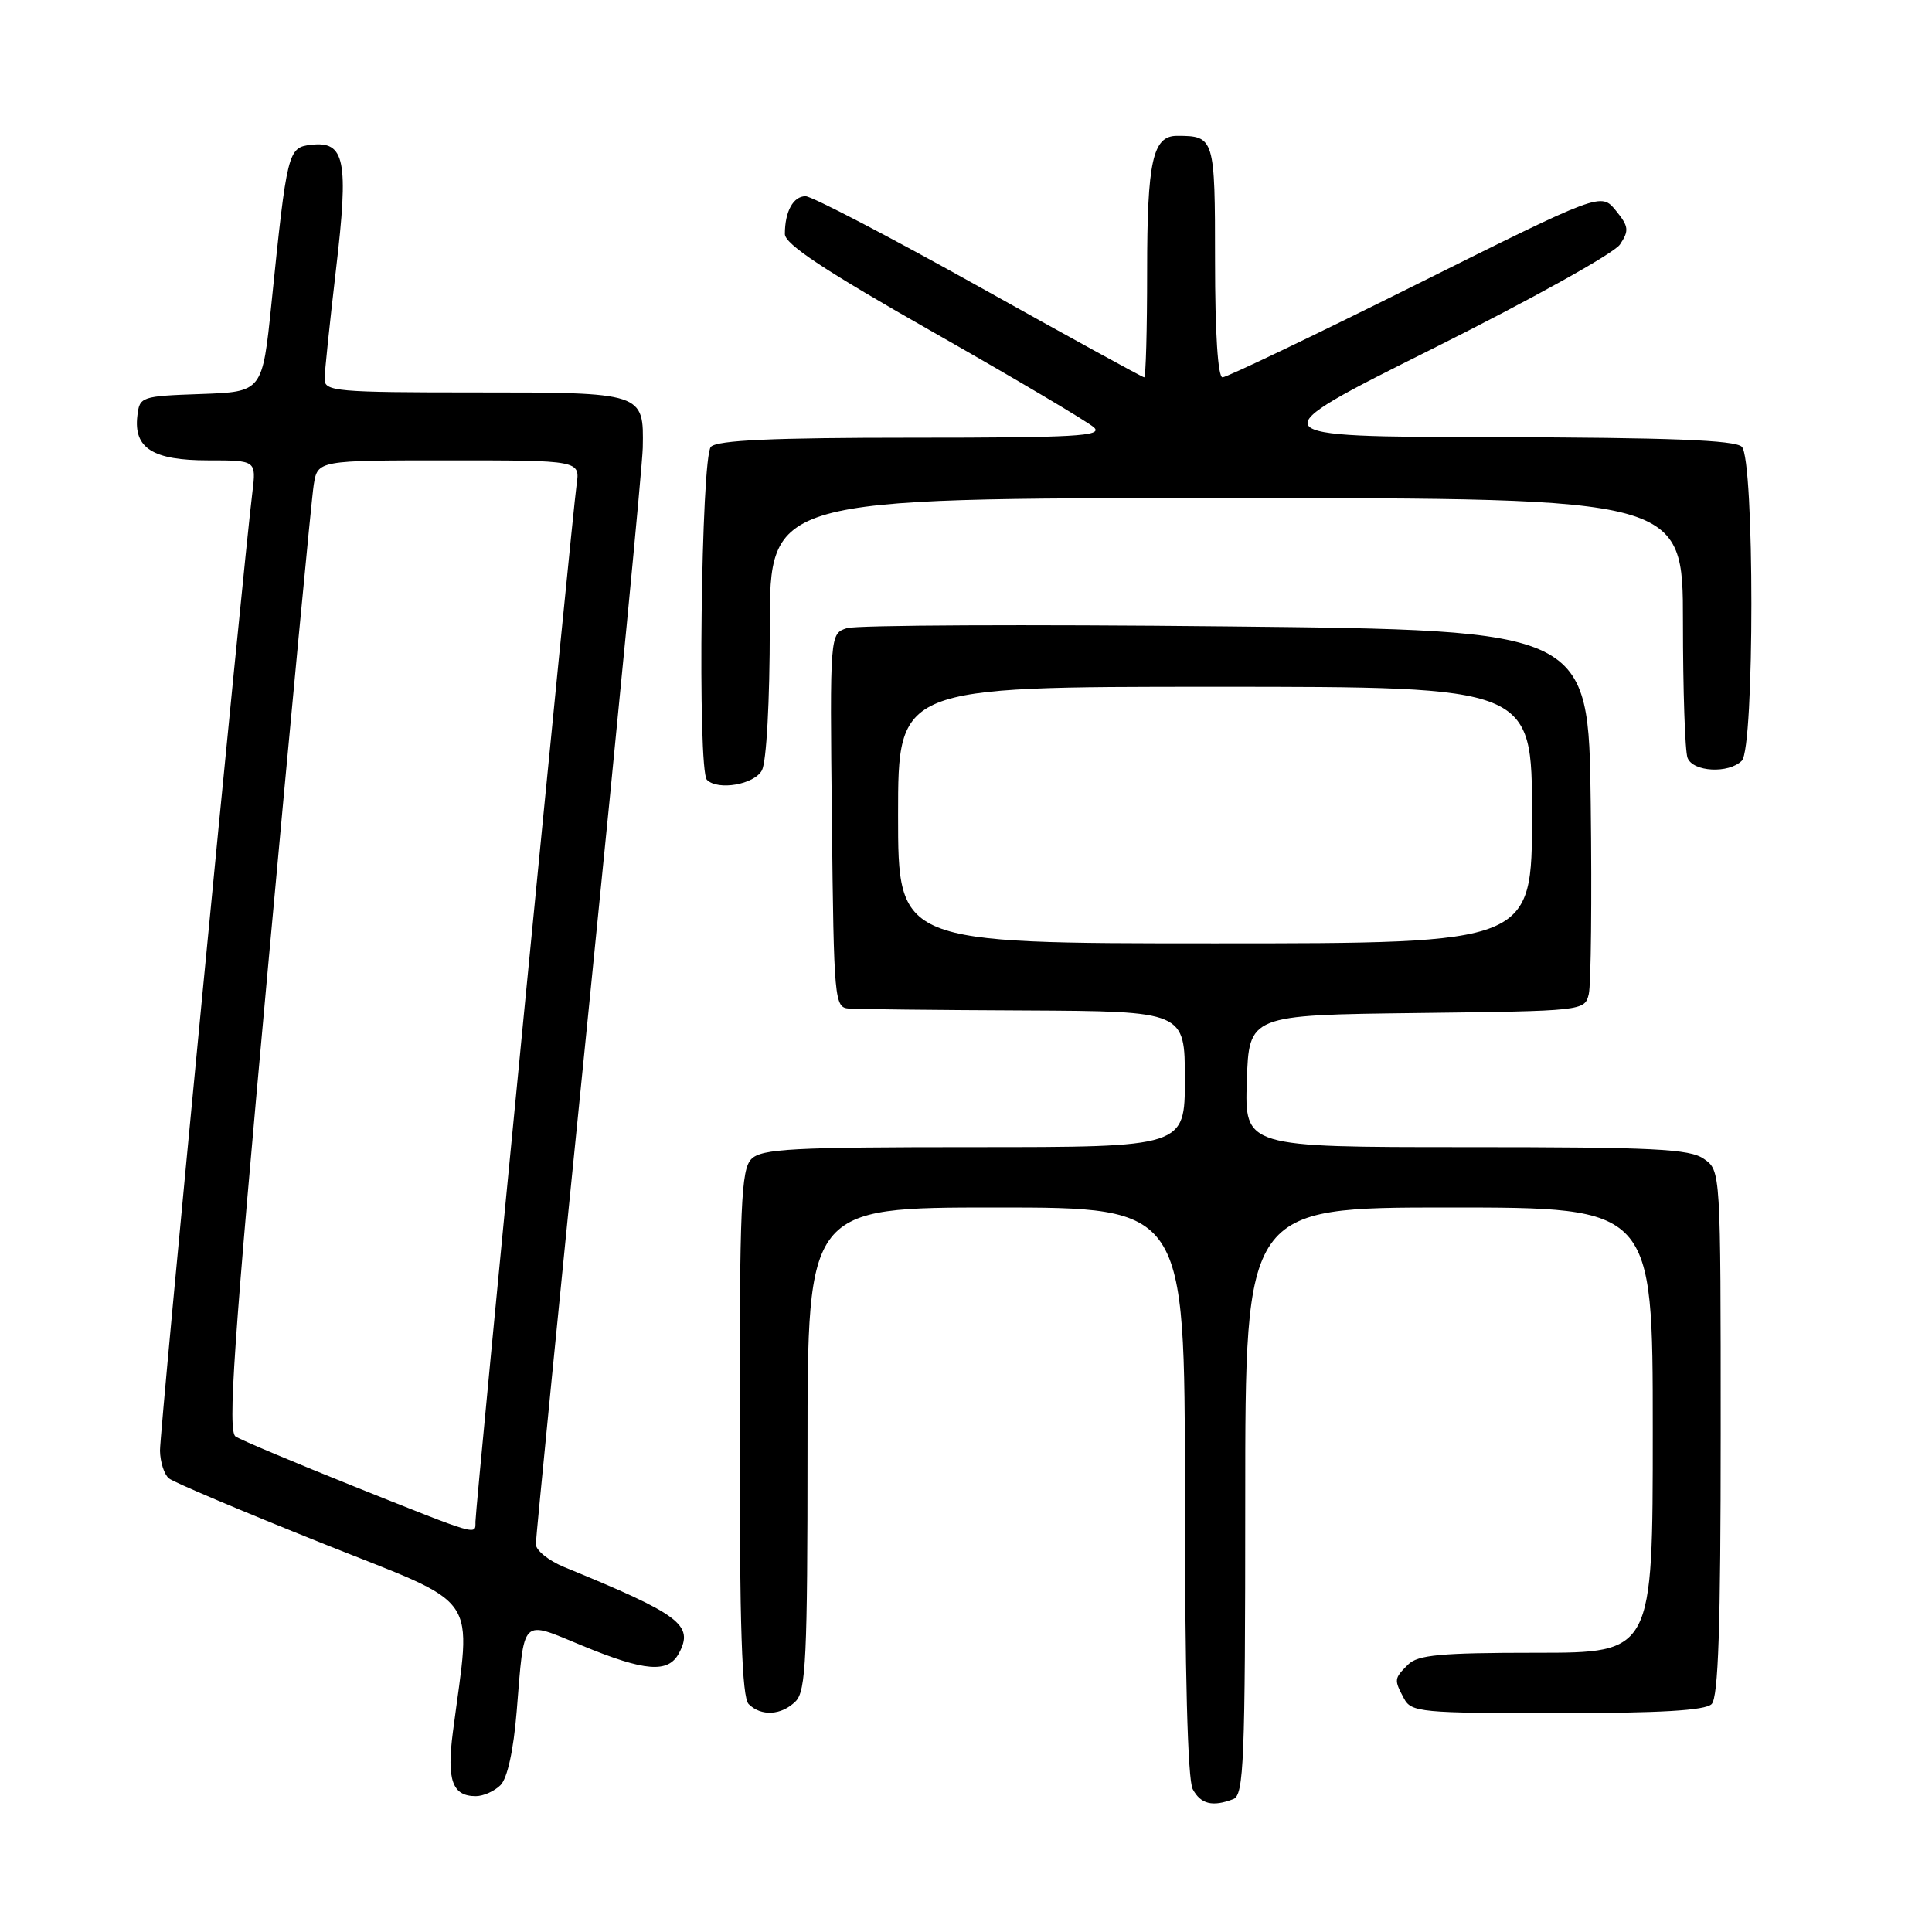 <?xml version="1.0" encoding="UTF-8" standalone="no"?>
<!DOCTYPE svg PUBLIC "-//W3C//DTD SVG 1.1//EN" "http://www.w3.org/Graphics/SVG/1.1/DTD/svg11.dtd" >
<svg xmlns="http://www.w3.org/2000/svg" xmlns:xlink="http://www.w3.org/1999/xlink" version="1.1" viewBox="0 0 256 256">
 <g >
 <path fill="currentColor"
d=" M 163.42 238.39 C 164.82 237.85 165.00 233.44 165.00 198.89 C 165.00 160.00 165.00 160.00 192.00 160.00 C 219.00 160.00 219.00 160.00 219.00 189.50 C 219.00 219.00 219.00 219.00 203.57 219.00 C 190.88 219.00 187.86 219.28 186.57 220.57 C 184.71 222.43 184.70 222.56 186.04 225.07 C 187.00 226.88 188.31 227.00 206.34 227.00 C 219.99 227.00 225.95 226.65 226.80 225.80 C 227.69 224.91 228.00 215.55 228.00 189.86 C 228.00 155.11 228.00 155.11 225.78 153.56 C 223.89 152.23 219.15 152.00 194.24 152.00 C 164.92 152.00 164.92 152.00 165.21 143.25 C 165.50 134.50 165.50 134.50 187.74 134.23 C 209.81 133.96 209.98 133.95 210.52 131.73 C 210.82 130.50 210.94 119.15 210.78 106.50 C 210.50 83.50 210.50 83.50 162.50 83.00 C 136.10 82.72 113.48 82.83 112.23 83.23 C 109.96 83.96 109.96 83.96 110.23 108.73 C 110.49 132.69 110.57 133.50 112.50 133.64 C 113.60 133.72 124.06 133.84 135.75 133.89 C 157.00 134.00 157.00 134.00 157.00 143.00 C 157.00 152.00 157.00 152.00 129.07 152.00 C 105.02 152.00 100.92 152.22 99.57 153.57 C 98.20 154.94 98.00 159.63 98.00 189.87 C 98.00 215.55 98.31 224.91 99.20 225.80 C 100.86 227.46 103.56 227.30 105.43 225.43 C 106.79 224.07 107.00 219.62 107.00 191.93 C 107.00 160.00 107.00 160.00 132.00 160.00 C 157.00 160.00 157.00 160.00 157.00 197.57 C 157.00 221.55 157.37 235.83 158.04 237.07 C 159.10 239.06 160.67 239.45 163.42 238.39 Z  M 66.32 236.54 C 67.23 235.63 68.04 231.94 68.46 226.79 C 69.50 214.09 68.93 214.67 77.18 218.07 C 85.47 221.49 88.54 221.73 89.96 219.07 C 91.97 215.31 90.17 213.96 74.75 207.64 C 72.69 206.79 71.00 205.43 71.00 204.61 C 71.00 203.79 74.17 171.74 78.04 133.39 C 81.91 95.03 85.12 61.71 85.17 59.33 C 85.31 52.00 85.32 52.00 62.88 52.00 C 44.61 52.00 43.00 51.86 43.01 50.25 C 43.01 49.29 43.70 42.75 44.52 35.71 C 46.23 21.21 45.72 18.66 41.20 19.19 C 38.16 19.54 38.03 20.05 35.97 40.21 C 34.77 51.92 34.77 51.92 26.63 52.21 C 18.68 52.49 18.49 52.56 18.20 55.12 C 17.70 59.39 20.26 61.00 27.55 61.00 C 33.96 61.00 33.96 61.00 33.44 65.25 C 32.14 75.83 21.15 189.80 21.20 192.23 C 21.23 193.73 21.76 195.38 22.38 195.89 C 22.99 196.40 32.13 200.26 42.67 204.48 C 64.06 213.03 62.45 210.70 60.01 229.50 C 59.18 235.89 59.93 238.00 63.05 238.00 C 64.04 238.00 65.52 237.34 66.32 236.54 Z  M 100.96 102.07 C 101.56 100.95 102.00 92.92 102.00 83.07 C 102.00 66.00 102.00 66.00 162.50 66.00 C 223.00 66.00 223.00 66.00 223.00 82.42 C 223.00 91.45 223.27 99.55 223.61 100.42 C 224.32 102.29 229.06 102.54 230.80 100.80 C 232.49 99.11 232.49 60.89 230.80 59.20 C 229.92 58.32 221.18 57.98 198.05 57.93 C 166.50 57.86 166.50 57.86 189.88 46.18 C 202.81 39.72 213.89 33.56 214.66 32.39 C 215.89 30.54 215.82 30.00 214.10 27.89 C 212.14 25.50 212.14 25.50 187.57 37.75 C 174.05 44.49 162.54 50.00 161.99 50.00 C 161.38 50.00 161.00 44.15 161.00 34.61 C 161.00 18.23 160.93 18.00 155.95 18.00 C 152.74 18.00 152.00 21.36 152.00 35.93 C 152.00 43.67 151.83 50.00 151.61 50.00 C 151.40 50.00 141.56 44.60 129.75 38.00 C 117.93 31.40 107.58 26.00 106.74 26.00 C 105.11 26.00 104.00 28.02 104.00 31.01 C 104.00 32.36 109.28 35.85 123.75 44.07 C 134.61 50.24 144.16 55.90 144.96 56.64 C 146.20 57.79 142.44 58.00 120.91 58.00 C 102.40 58.00 95.07 58.33 94.20 59.20 C 92.90 60.50 92.40 102.07 93.67 103.33 C 95.13 104.79 99.95 103.95 100.96 102.07 Z  M 119.00 108.00 C 119.00 91.00 119.00 91.00 161.00 91.00 C 203.00 91.00 203.00 91.00 203.00 108.00 C 203.00 125.00 203.00 125.00 161.00 125.00 C 119.00 125.00 119.00 125.00 119.00 108.00 Z  M 47.02 197.00 C 39.06 193.81 31.95 190.82 31.22 190.35 C 30.15 189.66 30.93 178.32 35.48 128.50 C 38.54 94.95 41.28 66.04 41.57 64.25 C 42.09 61.00 42.09 61.00 59.48 61.00 C 76.87 61.00 76.87 61.00 76.40 64.25 C 75.83 68.21 63.00 199.69 63.00 201.63 C 63.00 203.45 63.56 203.61 47.02 197.00 Z "/>
</g>
</svg>